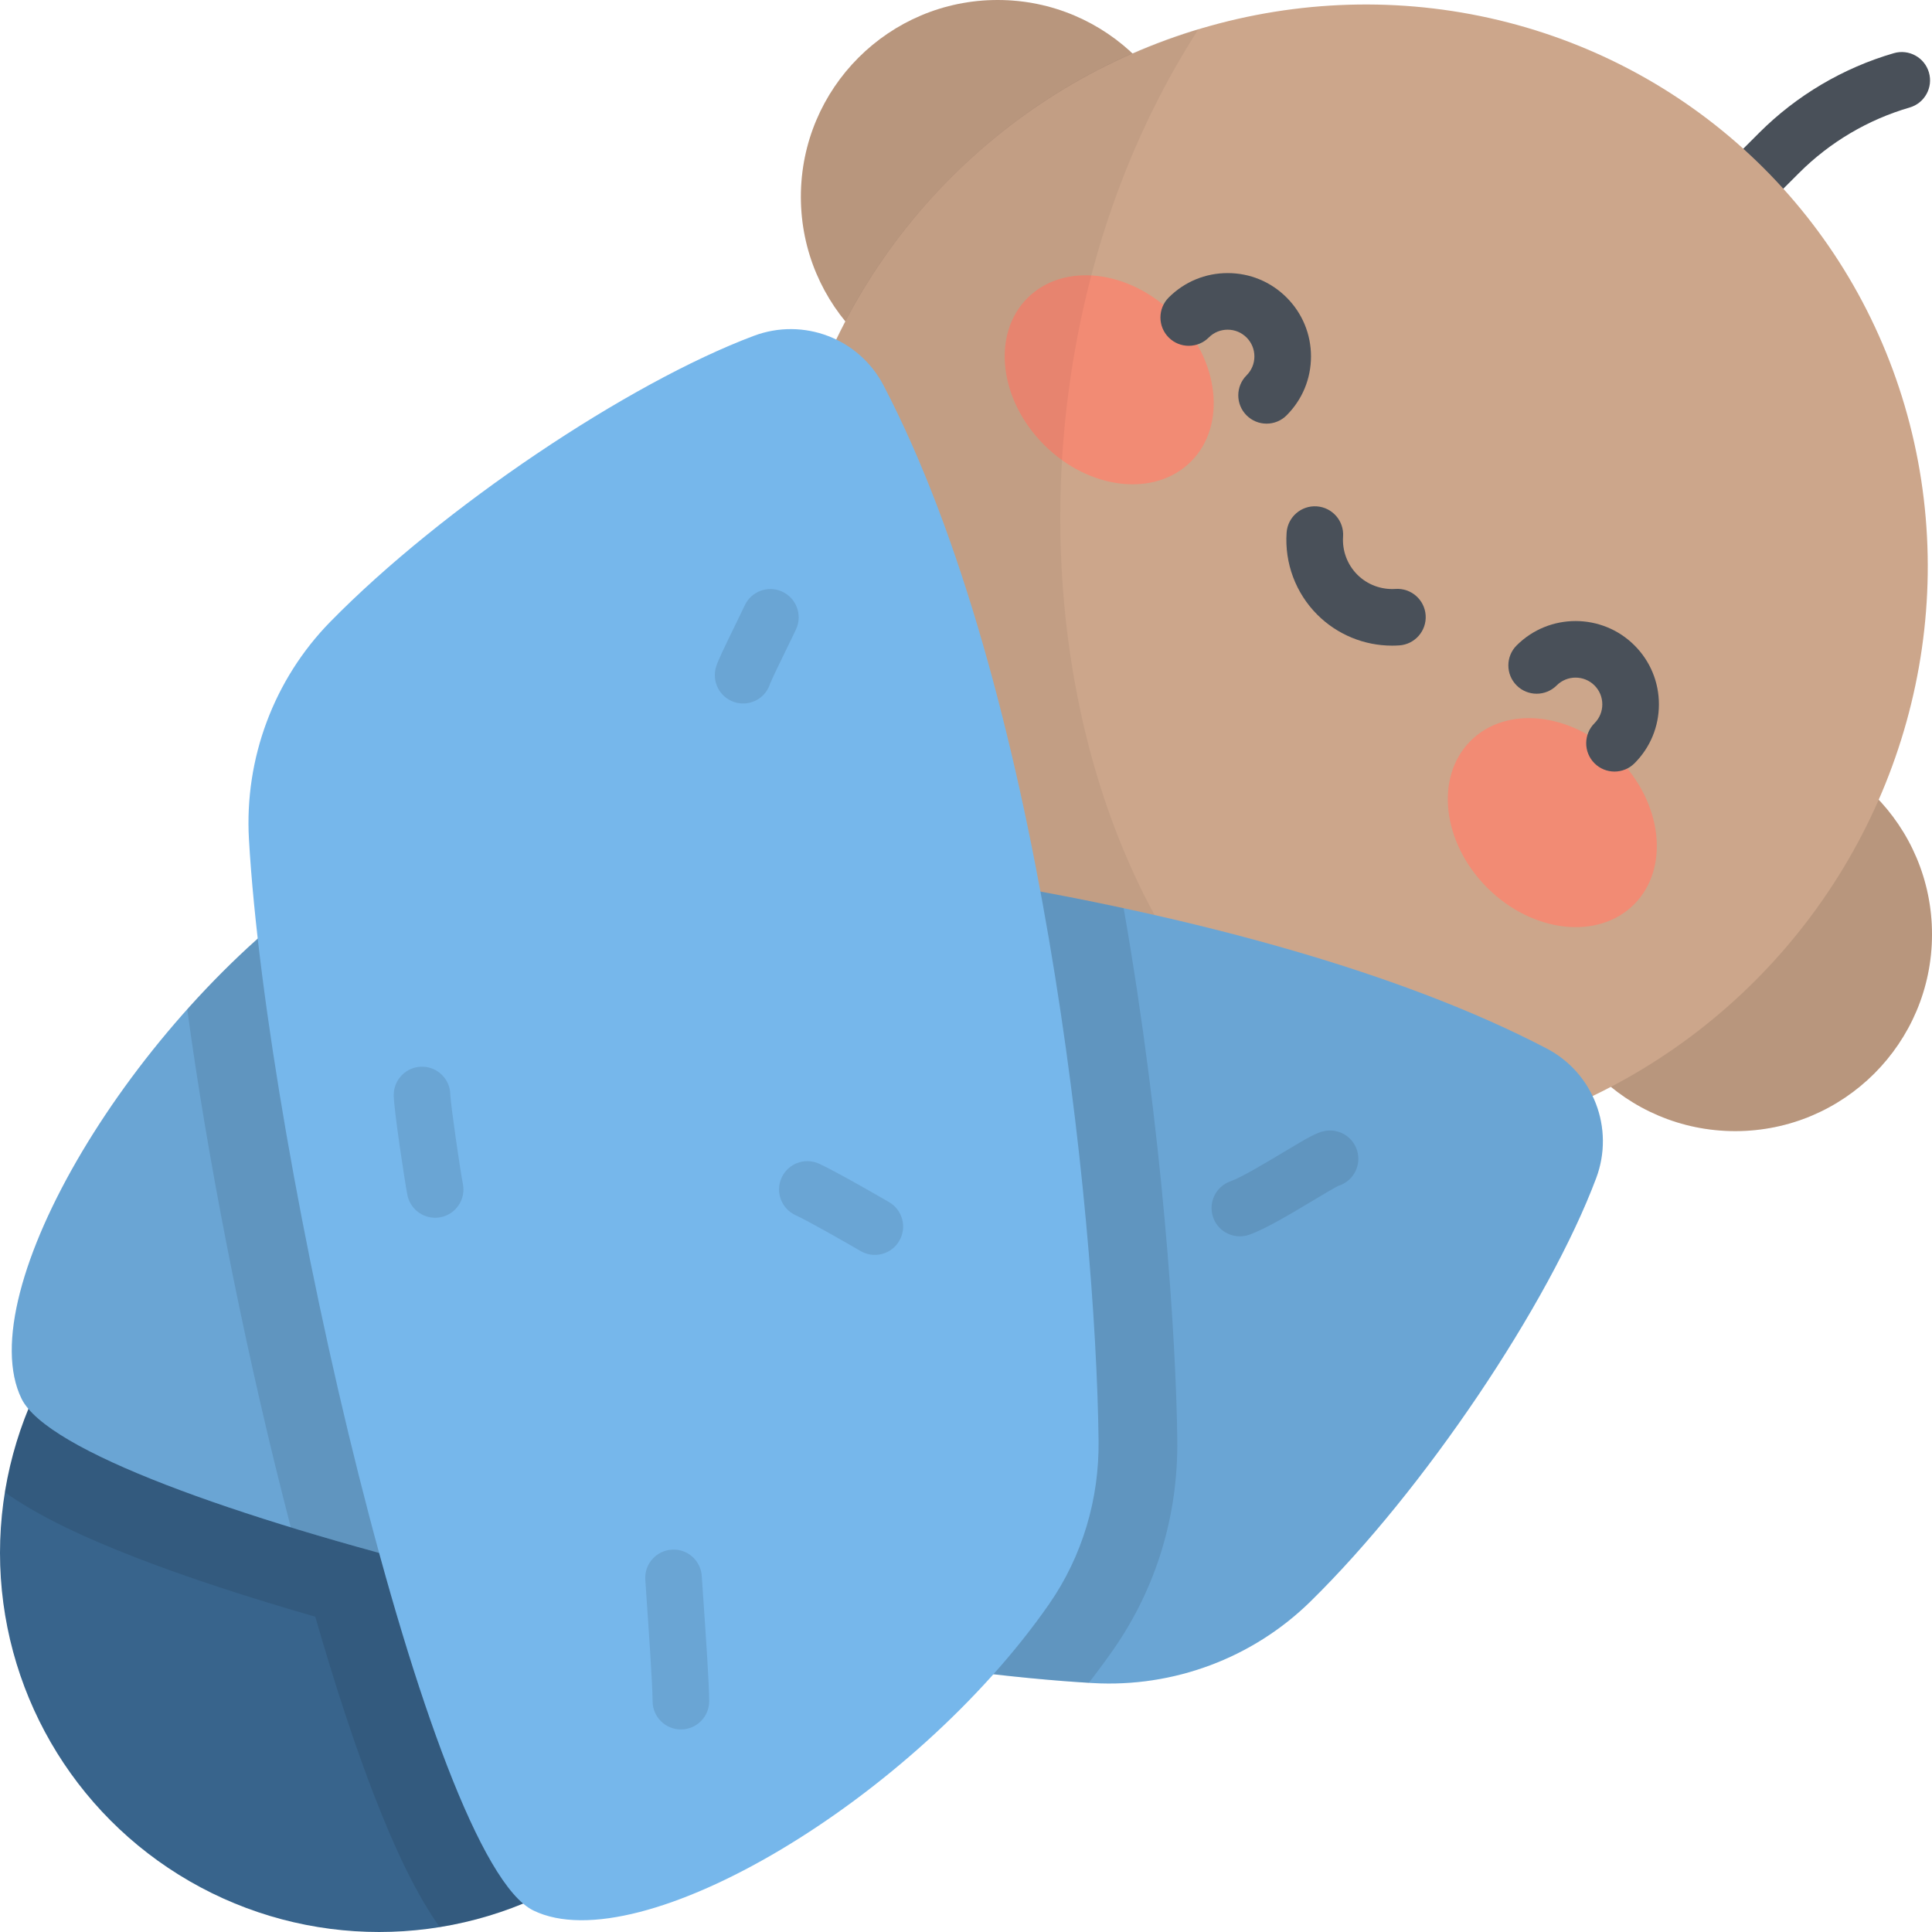 <?xml version="1.0" encoding="utf-8"?>
<!-- Generator: Adobe Illustrator 16.0.4, SVG Export Plug-In . SVG Version: 6.00 Build 0)  -->
<!DOCTYPE svg PUBLIC "-//W3C//DTD SVG 1.1//EN" "http://www.w3.org/Graphics/SVG/1.1/DTD/svg11.dtd">
<svg version="1.1" id="Capa_1" xmlns="http://www.w3.org/2000/svg" xmlns:xlink="http://www.w3.org/1999/xlink" x="0px" y="0px"
	 width="900px" height="900px" viewBox="0 0 900 900" enable-background="new 0 0 900 900" xml:space="preserve">
<path fill="#495059" d="M805.572,107.613c-3.373,0-6.748-1.287-9.322-3.86c-5.148-5.15-5.148-13.496,0-18.645l23.238-23.238
	c17.406-17.406,39.103-30.236,62.742-37.102c6.994-2.036,14.307,1.992,16.337,8.982c2.03,6.994-1.991,14.307-8.984,16.337
	c-19.385,5.63-37.176,16.149-51.451,30.426l-23.238,23.24C812.32,106.325,808.945,107.613,805.572,107.613z"/>
<circle fill="#CCA68B" cx="464.748" cy="91.67" r="91.67"/>
<circle fill="#CCA68B" cx="808.33" cy="435.252" r="91.67"/>
<circle fill="#38648C" cx="176.607" cy="723.393" r="176.607"/>
<path opacity="0.1" enable-background="new    " d="M301.48,848.274c68.968-68.968,68.968-180.787,0-249.755
	s-180.787-68.968-249.755,0c-27.283,27.281-43.728,61.275-49.425,96.664c14.375,10.223,34.464,20.132,61.686,30.661
	c22.994,8.893,51.089,18.127,82.882,27.286c9.16,31.794,18.394,59.889,27.287,82.883c10.529,27.222,20.438,47.312,30.66,61.688
	C240.205,892,274.199,875.556,301.48,848.274z"/>
<circle opacity="0.1" enable-background="new    " cx="464.748" cy="91.67" r="91.67"/>
<circle opacity="0.1" enable-background="new    " cx="808.33" cy="435.252" r="91.67"/>
<ellipse transform="matrix(-0.707 -0.707 0.707 -0.707 885.314 906.062)" fill="#CCA68B" cx="630.308" cy="269.677" rx="264.74" ry="270.664"/>
<g>
	
		<ellipse transform="matrix(-0.707 -0.707 0.707 -0.707 756.969 667.244)" fill="#F28B74" cx="516.675" cy="176.849" rx="53.869" ry="42.899"/>
	
		<ellipse transform="matrix(0.707 0.707 -0.707 0.707 482.868 -399.079)" fill="#F28B74" cx="723.166" cy="383.333" rx="53.869" ry="42.899"/>
</g>
<g>
	<path fill="#495059" d="M590.022,197.352c-3.374,0-6.749-1.287-9.322-3.86c-5.148-5.15-5.148-13.497,0-18.645
		c2.353-2.352,3.647-5.479,3.647-8.807c0-3.33-1.295-6.457-3.647-8.809c-2.354-2.355-5.48-3.649-8.809-3.649
		c-3.327,0-6.454,1.293-8.808,3.647c-5.148,5.15-13.495,5.148-18.646,0.001c-5.148-5.148-5.148-13.497,0-18.645
		c7.334-7.335,17.084-11.373,27.454-11.373c10.371,0,20.121,4.038,27.453,11.373c7.332,7.332,11.369,17.083,11.369,27.452
		c0,10.368-4.037,20.118-11.371,27.452C596.771,196.064,593.397,197.352,590.022,197.352z"/>
	<path fill="#495059" d="M752.093,359.423c-3.374,0-6.749-1.287-9.322-3.86c-5.148-5.15-5.148-13.497,0-18.646
		c2.353-2.352,3.647-5.48,3.647-8.808s-1.295-6.457-3.647-8.809c-4.858-4.86-12.76-4.86-17.616,0
		c-5.149,5.147-13.497,5.147-18.646,0c-5.148-5.15-5.148-13.497,0-18.645c15.137-15.137,39.767-15.137,54.905,0
		c7.332,7.333,11.371,17.084,11.371,27.454c0,10.369-4.037,20.12-11.371,27.454C758.841,358.135,755.466,359.423,752.093,359.423z"
		/>
	<path fill="#495059" d="M648.481,300.765c-13.027,0-25.563-5.154-34.829-14.417c-10.065-10.065-15.277-23.994-14.302-38.218
		c0.499-7.265,6.803-12.756,14.056-12.25c7.264,0.498,12.748,6.791,12.25,14.056c-0.453,6.618,1.967,13.094,6.64,17.766
		c4.676,4.676,11.147,7.084,17.768,6.641c7.26-0.473,13.559,4.985,14.058,12.249c0.499,7.265-4.985,13.558-12.248,14.057
		C650.738,300.727,649.608,300.765,648.481,300.765z"/>
</g>
<path opacity="0.05" enable-background="new    " d="M558.411,13.412c-42.071,12.616-81.873,35.643-115.295,69.064
	c-105.7,105.701-107.574,275.201-4.186,378.593c59.945,59.944,142.112,84.496,221.186,73.949
	C491.388,478.984,439.713,197.246,558.411,13.412z"/>
<path fill="#76B7EB" d="M228.839,388.243c107.782,1.292,351.375,26.955,491.614,100.161c21.885,11.424,31.781,37.304,23.106,60.417
	c-21.995,58.604-80.042,145.194-133.173,197.287c-26.861,26.337-63.733,40.062-101.293,37.926
	C360.877,775.606,33.852,700.326,10.026,651.54c-24.2-49.555,51.824-177.061,142.698-240.229
	C175.017,395.813,201.691,387.917,228.839,388.243z"/>
<path opacity="0.1" enable-background="new    " d="M228.839,388.243c107.782,1.292,351.375,26.955,491.614,100.161
	c21.885,11.424,31.781,37.304,23.106,60.417c-21.995,58.604-80.042,145.194-133.173,197.287
	c-26.861,26.337-63.733,40.062-101.293,37.926C360.877,775.606,33.852,700.326,10.026,651.54
	c-24.2-49.555,51.824-177.061,142.698-240.229C175.017,395.813,201.691,387.917,228.839,388.243z"/>
<path opacity="0.1" enable-background="new    " d="M152.724,411.311c-23.291,16.189-45.6,36.611-65.503,58.858
	c9.195,67.752,25.024,149.251,44.293,225.858c1.315,5.229,2.639,10.374,3.967,15.472c114.086,34.94,277.743,66.777,371.737,72.415
	c4.032-5.181,7.906-10.419,11.586-15.71c19.803-28.492,30.048-62.203,29.624-97.486c-0.561-46.888-6.761-143.616-24.987-247.641
	c-112.544-24.191-228.844-34.05-294.599-34.838C201.691,387.917,175.017,395.813,152.724,411.311z"/>
<path fill="#76B7EB" d="M511.757,671.161c-1.29-107.782-26.954-351.375-100.16-491.615c-11.424-21.885-37.304-31.781-60.417-23.106
	c-58.604,21.996-145.194,80.042-197.287,133.174c-26.337,26.861-40.062,63.733-37.927,101.292
	c8.427,148.217,83.707,475.243,132.494,499.068c49.555,24.201,177.062-51.822,240.231-142.696
	C504.187,724.983,512.082,698.309,511.757,671.161z"/>
<g opacity="0.1">
	<path d="M202.695,567.279c-6.156,0.002-11.66-4.331-12.913-10.598c-1.123-5.609-6.369-39.939-6.369-46.593
		c0-7.282,5.903-13.184,13.184-13.184c7.258,0,13.145,5.864,13.184,13.113c0.143,4.354,4.53,34.866,5.855,41.49
		c1.429,7.138-3.199,14.085-10.339,15.514C204.423,567.195,203.551,567.279,202.695,567.279z M209.781,510.089h0.018H209.781z"/>
	<path d="M346.184,327.716c-1.389,0-2.8-0.22-4.19-0.684c-6.908-2.303-10.628-9.805-8.327-16.713
		c0.965-2.895,3.583-8.402,9.472-20.458c1.627-3.333,3.165-6.482,3.725-7.717c3.002-6.634,10.812-9.578,17.446-6.574
		c6.632,3.004,9.576,10.814,6.574,17.448c-0.719,1.587-2.19,4.6-4.054,8.417c-2.579,5.279-7.379,15.106-8.172,17.293
		C356.816,324.246,351.692,327.716,346.184,327.716z"/>
	<path d="M407.519,584.574c-2.248,0-4.524-0.574-6.607-1.784c-6.445-3.744-24.454-14.039-30.29-16.7
		c-6.626-3.021-9.549-10.837-6.529-17.464c3.021-6.627,10.837-9.553,17.464-6.529c8.068,3.678,30.11,16.444,32.598,17.89
		c6.296,3.656,8.438,11.725,4.781,18.021C416.485,582.223,412.062,584.574,407.519,584.574z"/>
	<path d="M317.187,805.649c-7.28,0-13.184-5.901-13.184-13.184c0-7.265-1.896-34.657-2.809-47.821
		c-0.292-4.226-0.514-7.418-0.598-8.812c-0.435-7.269,5.104-13.515,12.373-13.947c7.286-0.479,13.513,5.105,13.948,12.372
		c0.081,1.355,0.295,4.456,0.58,8.565c1.391,20.062,2.872,42.098,2.872,49.643C330.37,799.748,324.468,805.649,317.187,805.649z"/>
	<path d="M577.571,575.93c-5.437,0-10.525-3.389-12.435-8.809c-2.419-6.866,1.188-14.395,8.055-16.813
		c5.052-1.778,16.906-8.884,24.751-13.584c11.476-6.877,15.284-9.088,19.052-9.842c7.137-1.423,14.087,3.2,15.515,10.341
		c1.339,6.693-2.646,13.215-9.03,15.183c-1.973,0.937-7.726,4.386-11.981,6.936c-10.304,6.176-21.983,13.172-29.545,15.837
		C580.504,575.688,579.025,575.93,577.571,575.93z M622.185,552.733c-0.005,0-0.011,0.002-0.016,0.004
		C622.174,552.735,622.18,552.733,622.185,552.733z"/>
</g>
</svg>
